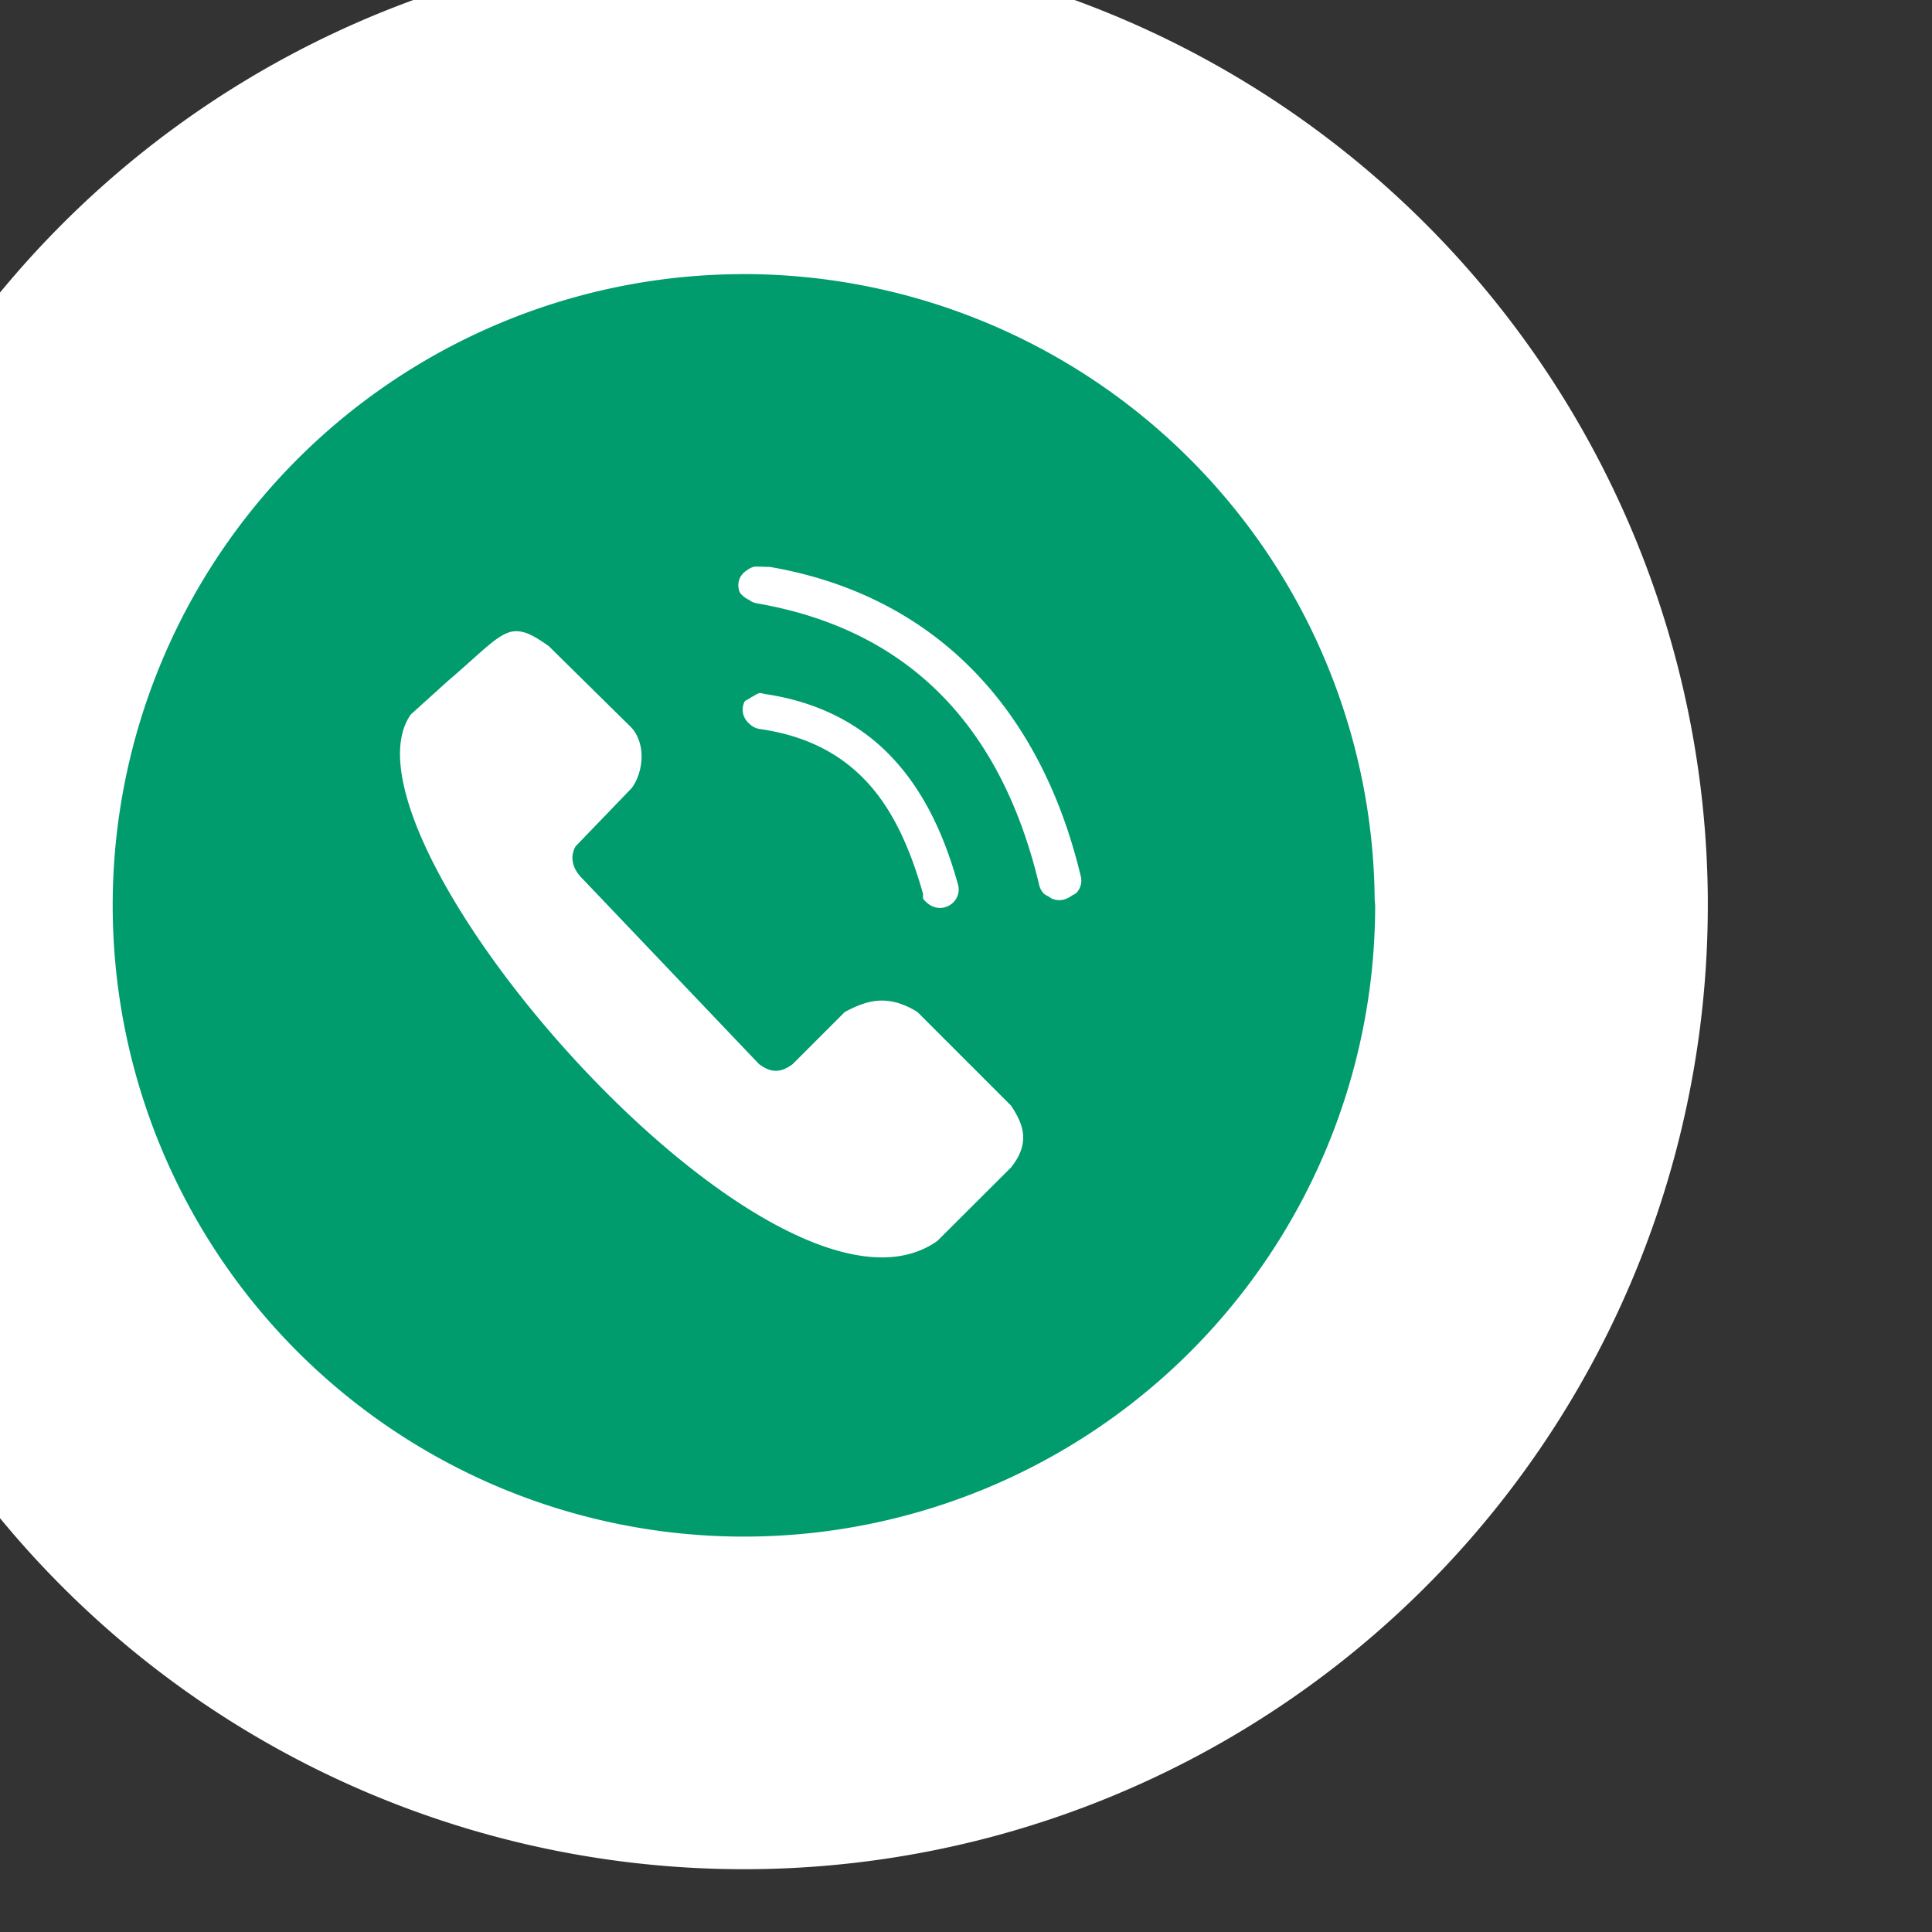 <?xml version="1.0" encoding="UTF-8" standalone="no"?>
<svg
   xmlns:dc="http://purl.org/dc/elements/1.1/"
   xmlns:cc="http://creativecommons.org/ns#"
   xmlns:rdf="http://www.w3.org/1999/02/22-rdf-syntax-ns#"
   xmlns:svg="http://www.w3.org/2000/svg"
   xmlns="http://www.w3.org/2000/svg"
   id="svg8"
   version="1.1"
   viewBox="0 0 7.721 7.721"
   height="7.721mm"
   width="7.721mm">
  <rect x="0" y="0" width="7.721" height="7.721" fill="#333333" stroke="none"/>
  <defs
     id="defs2" />
  <g
     transform="translate(-78.028,-141.159)"
     id="layer1">
    <g
       transform="matrix(0.187,0,0,0.187,-311.319,37.569)"
       id="g933">
      <path
         style="opacity:1;fill:#ffffff;fill-opacity:1;stroke:none;stroke-width:0.246;stroke-linecap:round;stroke-linejoin:miter;stroke-miterlimit:4;stroke-dasharray:none;stroke-dashoffset:0;stroke-opacity:1;paint-order:stroke fill markers"
         id="path959-6-7-1"
         d="m 2118.567,573.306 a 20.598,20.598 0 0 1 -20.555,20.598 20.598,20.598 0 0 1 -20.641,-20.512 20.598,20.598 0 0 1 20.469,-20.684 20.598,20.598 0 0 1 20.727,20.426" />
      <path
         style="opacity:1;fill:#009c6e;fill-opacity:1;stroke:none;stroke-width:0.772;stroke-linecap:round;stroke-linejoin:miter;stroke-miterlimit:4;stroke-dasharray:none;stroke-dashoffset:0;stroke-opacity:1;paint-order:stroke fill markers"
         d="m 2097.883,559.816 a 13.49,13.49 0 0 0 -13.405,13.545 13.49,13.49 0 0 0 13.516,13.435 13.49,13.49 0 0 0 13.464,-13.49 l -0.01,-0.116 a 13.49,13.49 0 0 0 -13.57,-13.375 z m 0.544,6.253 v 0.006 a 0.389,0.389 0 0 1 0.107,0 c 3.353,0.581 5.741,2.845 6.64,6.64 a 0.389,0.389 0 0 1 -0.097,0.321 0.389,0.389 0 0 1 -0.097,0.058 0.389,0.389 0 0 1 -0.097,0.058 0.389,0.389 0 0 1 -0.311,0.019 0.389,0.389 0 0 1 -0.097,-0.058 0.389,0.389 0 0 1 -0.097,-0.058 0.389,0.389 0 0 1 -0.097,-0.171 c -0.845,-3.569 -2.942,-5.497 -6.033,-6.032 a 0.389,0.389 0 0 1 -0.175,-0.078 0.389,0.389 0 0 1 -0.097,-0.058 0.389,0.389 0 0 1 -0.097,-0.1 0.389,0.389 0 0 1 0,-0.301 0.389,0.389 0 0 1 0.155,-0.171 0.389,0.389 0 0 1 0.165,-0.078 z m -5.475,1.4 c 0.097,-0.029 0.204,-0.029 0.311,0 0.146,0.039 0.311,0.139 0.534,0.296 l 1.771,1.746 c 0.321,0.366 0.243,0.966 0,1.29 l -1.199,1.245 c -0.097,0.172 -0.107,0.418 0.117,0.657 l 3.805,3.995 c 0.194,0.142 0.408,0.235 0.719,0 l 1.114,-1.114 c 0.437,-0.23 0.893,-0.407 1.551,0 l 2.002,2.002 c 0.253,0.384 0.427,0.786 0,1.32 l -1.575,1.571 c -3.46,2.455 -13.095,-8.646 -11.252,-11.252 l 0.777,-0.702 c 0.699,-0.596 1.026,-0.961 1.329,-1.054 z m 5.36,1.29 v 0.01 a 0.389,0.389 0 0 1 0.097,0.019 c 1.165,0.169 2.084,0.662 2.75,1.385 0.67,0.722 1.097,1.65 1.386,2.695 a 0.389,0.389 0 0 1 -0.214,0.452 0.389,0.389 0 0 1 -0.301,0.019 0.389,0.389 0 0 1 -0.136,-0.078 0.389,0.389 0 0 1 -0.097,-0.1 0.389,0.389 0 0 1 0,-0.097 c -0.272,-0.968 -0.641,-1.791 -1.195,-2.389 -0.553,-0.598 -1.286,-0.993 -2.299,-1.139 a 0.389,0.389 0 0 1 -0.223,-0.116 0.389,0.389 0 0 1 -0.097,-0.472 0.389,0.389 0 0 1 0.097,-0.058 0.389,0.389 0 0 1 0.097,-0.058 0.389,0.389 0 0 1 0.204,-0.078 z"
         id="path990-6" />
    </g>
  </g>
</svg>
